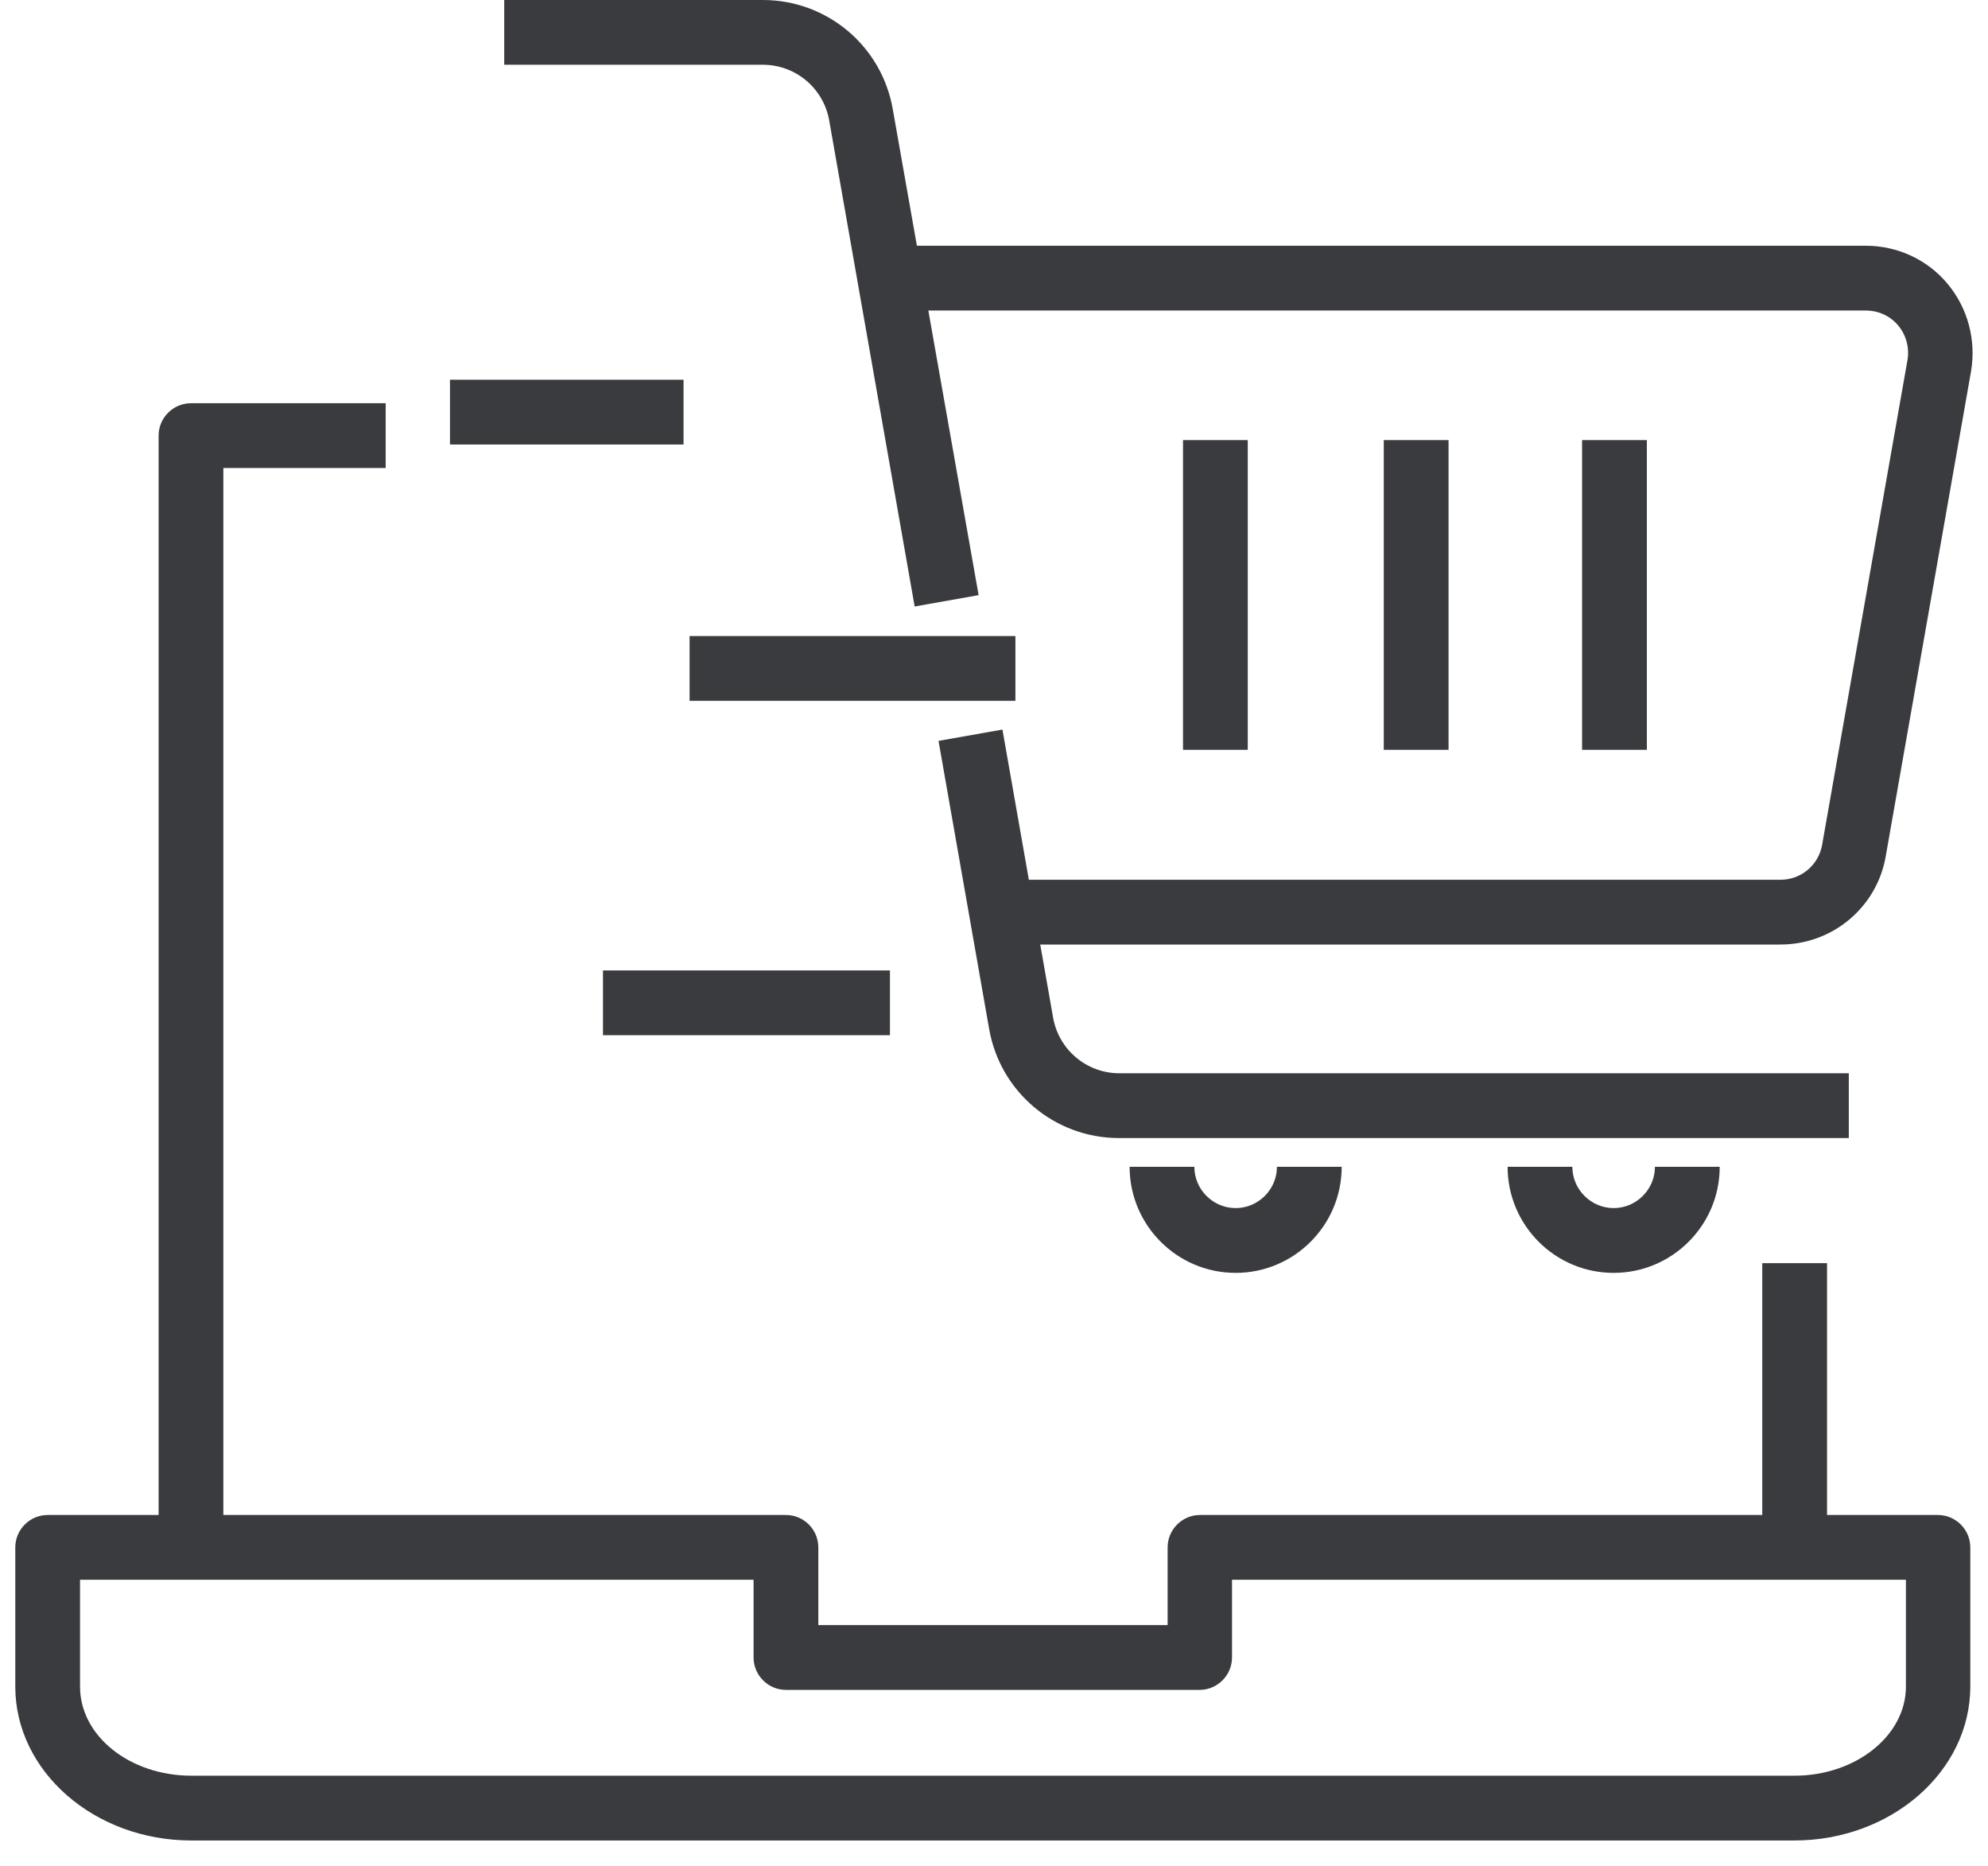 <svg width="65" height="61" viewBox="0 0 65 61" fill="none" xmlns="http://www.w3.org/2000/svg">
<g clip-path="url(#clip0_7336_5133)">
<path d="M59.737 41.29H57.619V50.567H59.737V41.29Z" fill="#3A3B3E"/>
<path d="M7.303 50.58H5.186V14.239C5.186 13.657 5.662 13.181 6.244 13.181H12.61V15.298H7.303V50.58Z" fill="#3A3B3E"/>
<path d="M58.664 60.162H6.257C3.081 60.162 0.5 57.899 0.5 55.133V50.58C0.5 49.998 0.976 49.522 1.559 49.522H25.698C26.28 49.522 26.756 49.998 26.756 50.58V53.121H38.177V50.58C38.177 49.998 38.654 49.522 39.236 49.522H63.362C63.944 49.522 64.421 49.998 64.421 50.58V55.133C64.421 57.899 61.84 60.162 58.664 60.162ZM2.617 51.639V55.133C2.617 56.747 4.245 58.044 6.257 58.044H58.677C60.675 58.044 62.316 56.734 62.316 55.133V51.639H40.282V54.18C40.282 54.762 39.805 55.239 39.223 55.239H25.698C25.115 55.239 24.639 54.762 24.639 54.18V51.639H2.617Z" fill="#3A3B3E"/>
<path d="M58.213 30.875H32.737V28.758H58.213C58.888 28.758 59.457 28.281 59.576 27.62L62.368 11.765C62.434 11.368 62.328 10.958 62.064 10.64C61.799 10.323 61.415 10.151 61.005 10.151H29.098V8.033H61.005C62.037 8.033 63.017 8.483 63.678 9.277C64.34 10.071 64.618 11.117 64.446 12.136L61.654 28.003C61.362 29.658 59.92 30.875 58.213 30.875Z" fill="#3A3B3E"/>
<path d="M29.906 19.825L27.113 3.944C26.928 2.885 26.015 2.117 24.943 2.117H16.486V0H24.943C27.047 0 28.834 1.509 29.191 3.573L31.997 19.454L29.906 19.825Z" fill="#3A3B3E"/>
<path d="M60.449 37.201H36.588C34.484 37.201 32.697 35.692 32.34 33.628L30.686 24.218L32.776 23.848L34.431 33.257C34.616 34.316 35.529 35.083 36.601 35.083H60.449V37.201Z" fill="#3A3B3E"/>
<path d="M40.401 41.608C38.482 41.608 36.934 40.046 36.934 38.141H39.051C39.051 38.882 39.66 39.49 40.401 39.49C41.142 39.49 41.751 38.882 41.751 38.141H43.868C43.868 40.06 42.307 41.608 40.401 41.608Z" fill="#3A3B3E"/>
<path d="M52.76 41.608C50.841 41.608 49.293 40.046 49.293 38.141H51.41C51.41 38.882 52.019 39.49 52.76 39.49C53.501 39.49 54.11 38.882 54.11 38.141H56.228C56.228 40.06 54.666 41.608 52.76 41.608Z" fill="#3A3B3E"/>
<path d="M47.362 14.386H45.244V24.51H47.362V14.386Z" fill="#3A3B3E"/>
<path d="M53.846 14.386H51.728V24.51H53.846V14.386Z" fill="#3A3B3E"/>
<path d="M40.797 14.386H38.68V24.51H40.797V14.386Z" fill="#3A3B3E"/>
<path d="M22.349 12.413H14.713V14.53H22.349V12.413Z" fill="#3A3B3E"/>
<path d="M33.2 20.791H22.547V22.909H33.2V20.791Z" fill="#3A3B3E"/>
<path d="M29.098 31.722H19.715V33.839H29.098V31.722Z" fill="#3A3B3E"/>
</g>
<defs>
<clipPath id="clip0_7336_5133">
<rect width="64" height="60.162" fill="white" transform="translate(0.5)"/>
</clipPath>
</defs>
</svg>
